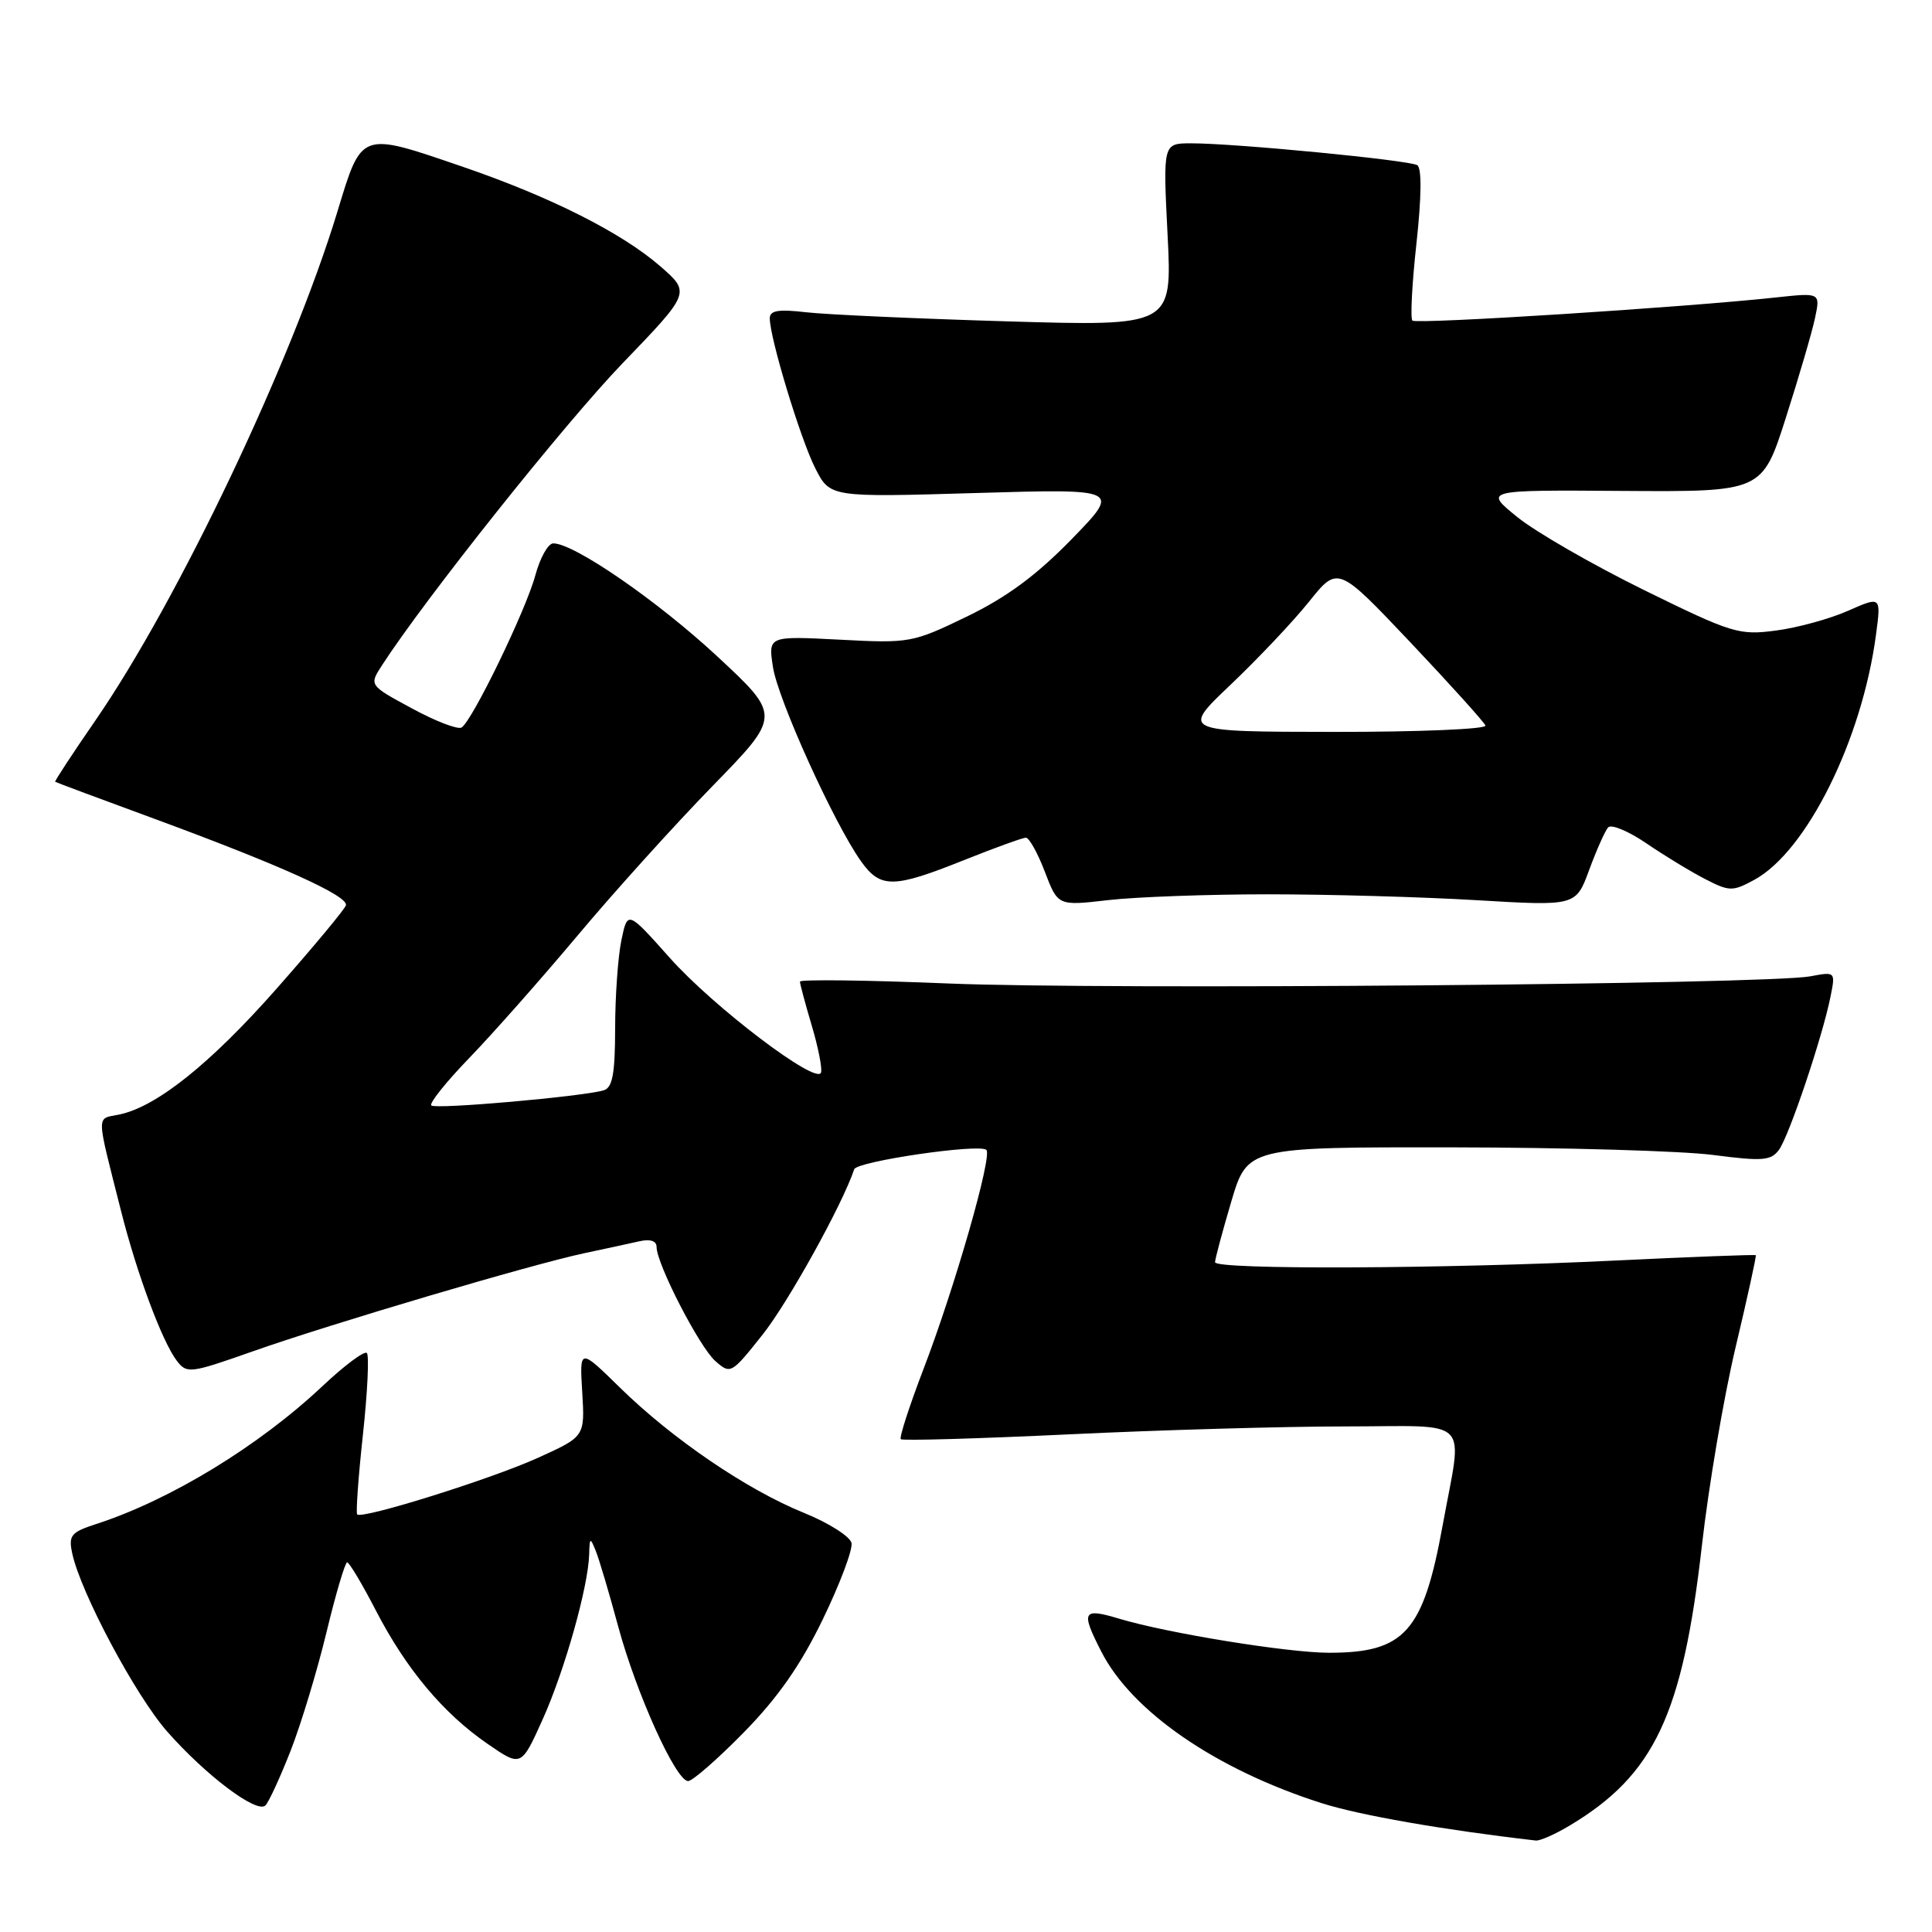 <?xml version="1.0" encoding="UTF-8" standalone="no"?>
<!DOCTYPE svg PUBLIC "-//W3C//DTD SVG 1.1//EN" "http://www.w3.org/Graphics/SVG/1.1/DTD/svg11.dtd" >
<svg xmlns="http://www.w3.org/2000/svg" xmlns:xlink="http://www.w3.org/1999/xlink" version="1.1" viewBox="0 0 256 256">
 <g >
 <path fill="currentColor"
d=" M 208.00 241.89 C 219.21 235.17 222.95 227.25 225.51 204.80 C 226.40 196.93 228.41 185.10 229.98 178.50 C 231.55 171.90 232.75 166.42 232.65 166.32 C 232.55 166.22 224.15 166.54 213.99 167.03 C 191.21 168.14 161.00 168.26 161.00 167.25 C 161.00 166.84 161.96 163.24 163.14 159.25 C 165.29 152.00 165.29 152.00 192.40 152.03 C 207.30 152.05 222.88 152.50 227.00 153.04 C 233.54 153.89 234.66 153.80 235.72 152.36 C 237.06 150.54 241.47 137.44 242.54 132.12 C 243.22 128.74 243.22 128.74 239.86 129.37 C 234.07 130.44 146.46 131.17 125.75 130.32 C 114.89 129.87 106.00 129.76 106.00 130.07 C 106.00 130.38 106.70 133.00 107.56 135.89 C 108.42 138.78 108.97 141.58 108.79 142.12 C 108.23 143.82 94.56 133.45 88.73 126.90 C 83.16 120.65 83.16 120.65 82.34 124.57 C 81.89 126.73 81.51 131.99 81.51 136.26 C 81.50 142.28 81.16 144.12 80.00 144.47 C 77.25 145.30 57.69 147.02 57.15 146.48 C 56.85 146.19 59.11 143.37 62.15 140.22 C 65.19 137.08 71.65 129.78 76.50 124.00 C 81.34 118.22 89.40 109.30 94.40 104.17 C 103.50 94.84 103.50 94.84 95.05 86.98 C 87.10 79.60 76.08 72.00 73.31 72.00 C 72.63 72.00 71.57 73.90 70.94 76.21 C 69.70 80.84 62.58 95.52 61.16 96.40 C 60.67 96.70 57.71 95.57 54.59 93.87 C 48.90 90.80 48.90 90.80 50.62 88.15 C 56.34 79.31 74.83 56.09 82.49 48.14 C 91.50 38.78 91.50 38.78 87.50 35.29 C 82.40 30.85 72.96 26.09 61.38 22.12 C 47.66 17.42 47.97 17.31 44.69 28.10 C 38.65 47.94 23.60 79.57 12.63 95.48 C 9.60 99.87 7.21 103.52 7.31 103.59 C 7.42 103.67 13.31 105.87 20.42 108.48 C 37.21 114.66 46.25 118.75 45.83 119.97 C 45.65 120.52 41.57 125.42 36.76 130.88 C 27.90 140.94 20.73 146.68 15.76 147.69 C 12.72 148.31 12.70 147.26 16.05 160.50 C 18.14 168.78 21.49 177.77 23.43 180.31 C 24.75 182.04 25.19 181.99 33.41 179.09 C 43.80 175.42 70.57 167.50 77.50 166.04 C 80.25 165.46 83.51 164.75 84.75 164.47 C 86.17 164.15 87.00 164.43 87.00 165.23 C 87.00 167.47 92.65 178.44 94.77 180.33 C 96.80 182.13 96.90 182.07 101.06 176.83 C 104.44 172.57 111.61 159.64 113.19 154.93 C 113.55 153.88 129.83 151.50 130.70 152.37 C 131.51 153.18 126.50 170.64 122.37 181.40 C 120.50 186.29 119.14 190.48 119.36 190.70 C 119.58 190.92 129.60 190.63 141.63 190.06 C 153.66 189.48 170.14 189.01 178.25 189.01 C 195.29 189.00 193.82 187.51 191.16 202.11 C 188.59 216.24 186.13 219.00 176.11 219.00 C 170.68 219.00 154.64 216.40 148.28 214.48 C 143.44 213.03 143.19 213.49 145.92 218.83 C 149.97 226.79 161.12 234.46 175.10 238.92 C 180.18 240.54 191.26 242.47 203.50 243.88 C 204.05 243.94 206.07 243.05 208.00 241.89 Z  M 38.51 231.98 C 39.89 228.45 42.03 221.39 43.26 216.29 C 44.49 211.19 45.73 207.02 46.00 207.02 C 46.27 207.01 47.98 209.87 49.79 213.37 C 53.81 221.15 58.74 227.04 64.62 231.08 C 69.06 234.14 69.06 234.14 71.91 227.82 C 74.83 221.32 77.95 210.24 78.07 205.94 C 78.13 203.70 78.20 203.66 78.94 205.50 C 79.39 206.60 80.72 211.10 81.91 215.50 C 84.32 224.42 89.56 236.00 91.18 236.00 C 91.76 236.00 95.09 233.09 98.57 229.54 C 103.08 224.94 106.09 220.63 109.03 214.56 C 111.30 209.87 113.01 205.33 112.83 204.46 C 112.65 203.60 109.81 201.79 106.52 200.46 C 98.97 197.40 89.07 190.66 82.15 183.87 C 76.79 178.62 76.79 178.62 77.15 184.49 C 77.50 190.35 77.50 190.35 71.28 193.17 C 65.03 196.00 48.00 201.33 47.33 200.67 C 47.14 200.47 47.48 195.71 48.09 190.09 C 48.70 184.47 48.93 179.60 48.61 179.28 C 48.29 178.95 45.65 180.92 42.76 183.64 C 34.31 191.60 22.57 198.76 12.75 201.94 C 9.40 203.03 9.06 203.44 9.57 205.83 C 10.69 211.04 17.96 224.68 22.17 229.46 C 27.30 235.28 34.05 240.35 35.17 239.23 C 35.62 238.78 37.12 235.52 38.51 231.98 Z  M 168.00 118.50 C 175.97 118.50 188.42 118.85 195.66 119.28 C 208.81 120.06 208.81 120.06 210.57 115.28 C 211.54 112.65 212.67 110.11 213.08 109.64 C 213.48 109.17 215.77 110.12 218.16 111.75 C 220.55 113.38 224.05 115.51 225.94 116.48 C 229.16 118.14 229.58 118.14 232.44 116.59 C 239.39 112.82 246.73 98.04 248.58 84.10 C 249.26 79.00 249.26 79.00 244.88 80.93 C 242.47 82.00 238.17 83.18 235.33 83.55 C 230.43 84.20 229.54 83.93 217.83 78.18 C 211.05 74.84 203.50 70.50 201.06 68.52 C 196.61 64.92 196.61 64.92 215.06 65.05 C 233.50 65.17 233.50 65.17 236.64 55.34 C 238.37 49.93 240.11 43.99 240.50 42.14 C 241.21 38.78 241.21 38.78 235.35 39.41 C 223.34 40.72 187.65 42.99 187.15 42.48 C 186.86 42.19 187.10 37.58 187.69 32.23 C 188.36 26.10 188.40 22.28 187.80 21.89 C 186.74 21.22 163.60 18.98 157.80 18.99 C 154.10 19.00 154.10 19.00 154.71 31.12 C 155.32 43.23 155.32 43.23 133.41 42.58 C 121.36 42.22 109.36 41.68 106.75 41.37 C 103.13 40.95 102.00 41.14 102.00 42.18 C 102.00 44.79 106.08 58.23 108.03 62.05 C 109.99 65.90 109.99 65.90 129.24 65.33 C 148.50 64.76 148.50 64.76 142.00 71.44 C 137.34 76.23 133.41 79.13 128.13 81.69 C 120.91 85.18 120.55 85.25 111.27 84.76 C 101.79 84.27 101.79 84.27 102.42 88.38 C 103.07 92.68 110.52 109.11 114.08 114.11 C 116.66 117.74 118.36 117.72 127.66 114.00 C 131.78 112.35 135.51 111.00 135.94 111.00 C 136.37 111.00 137.50 113.03 138.45 115.52 C 140.18 120.04 140.18 120.04 146.84 119.27 C 150.50 118.85 160.03 118.50 168.00 118.50 Z  M 163.06 90.73 C 166.67 87.30 171.35 82.35 173.45 79.73 C 177.27 74.96 177.27 74.96 186.89 85.12 C 192.17 90.71 196.65 95.67 196.83 96.14 C 197.02 96.61 188.02 96.99 176.83 96.98 C 156.50 96.96 156.50 96.96 163.06 90.73 Z "/>
</g>
</svg>